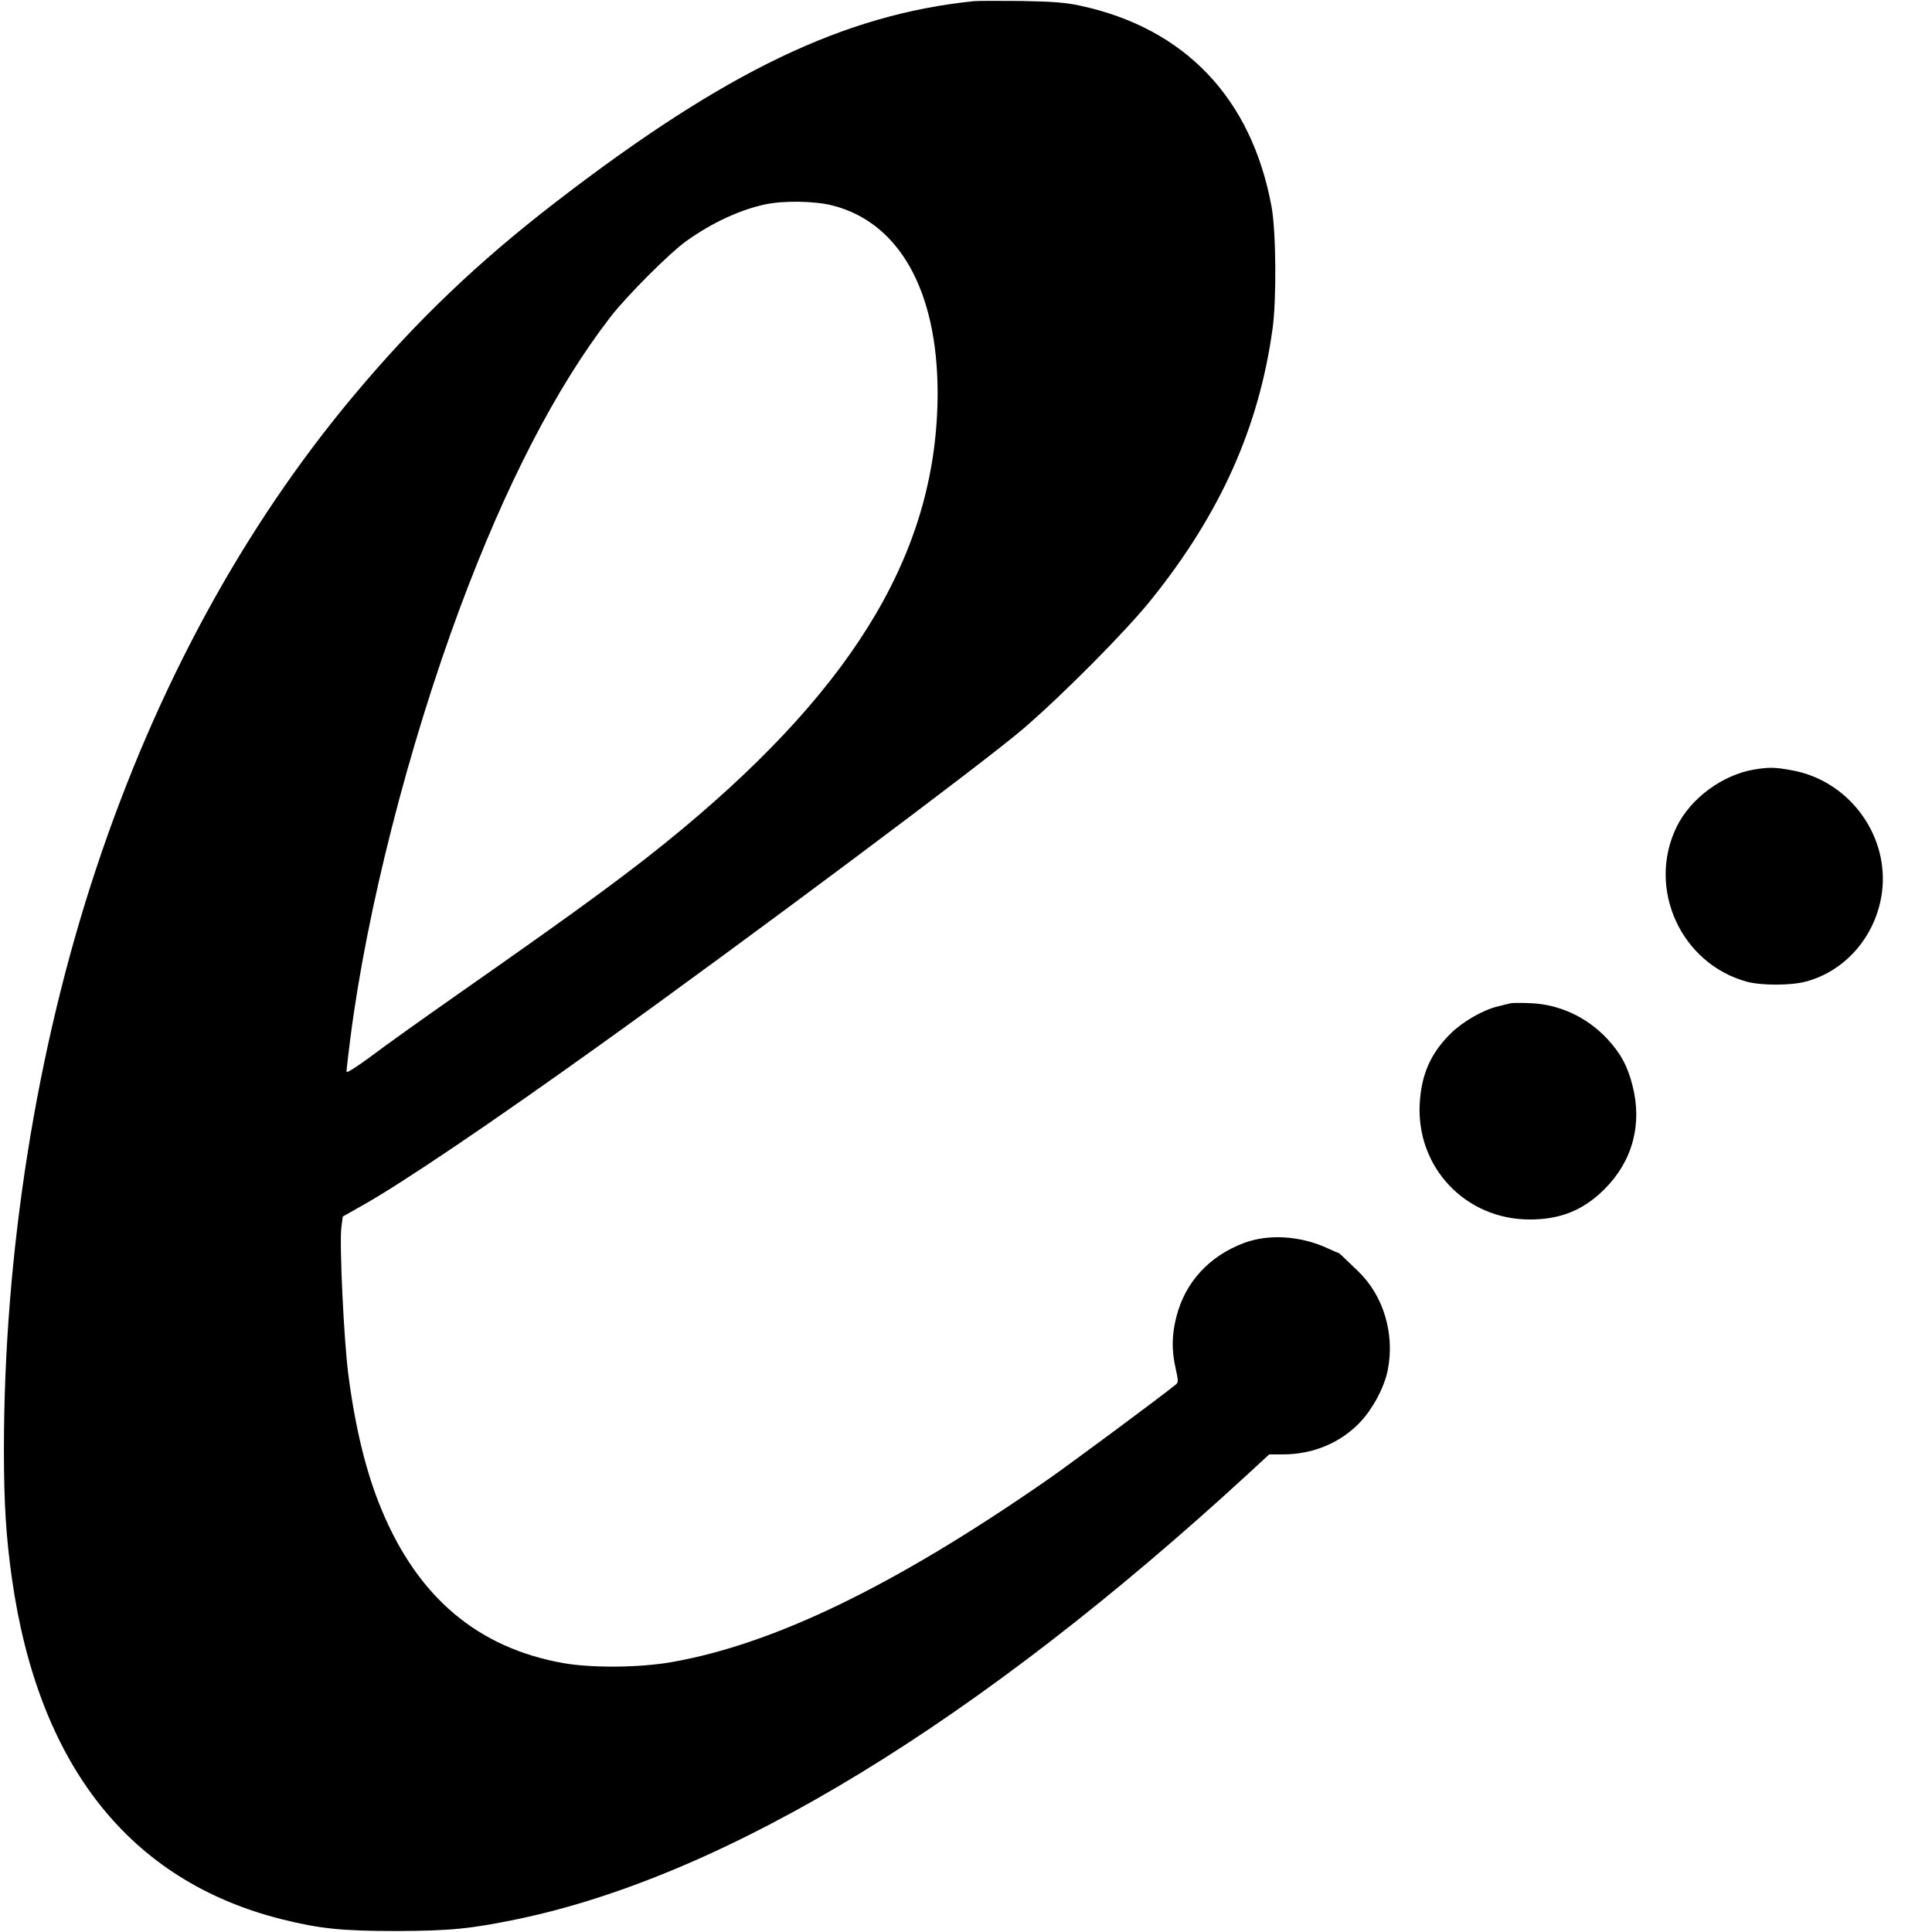 <?xml version="1.0" standalone="no"?>
<!DOCTYPE svg PUBLIC "-//W3C//DTD SVG 20010904//EN"
 "http://www.w3.org/TR/2001/REC-SVG-20010904/DTD/svg10.dtd">
<svg version="1.0" xmlns="http://www.w3.org/2000/svg"
 width="987pt" height="987pt" viewBox="0 0 987 987"
 preserveAspectRatio="xMidYMid meet">
<g transform="translate(0,987) scale(0.1,-0.1)"
fill="#000000" stroke="none">
<path d="M4975 9864 c-663 -68 -1269 -359 -2130 -1022 -403 -310 -717 -610
-1033 -987 -566 -674 -1013 -1494 -1322 -2426 -304 -916 -470 -1961 -470
-2965 0 -275 11 -447 41 -659 136 -956 603 -1545 1379 -1740 192 -48 306 -60
585 -60 277 1 377 11 620 61 1069 223 2353 1006 3735 2278 l104 96 71 0 c154
0 295 60 395 166 65 70 121 175 139 262 38 185 -20 382 -151 508 -81 78 -98
94 -100 93 -2 0 -28 11 -58 25 -137 63 -300 73 -425 26 -178 -67 -300 -200
-345 -376 -24 -93 -25 -172 -4 -265 14 -62 14 -72 1 -82 -77 -63 -551 -414
-652 -484 -780 -542 -1399 -842 -1923 -934 -165 -29 -409 -31 -556 -5 -435 78
-740 335 -926 782 -79 189 -134 414 -170 688 -23 173 -47 674 -36 756 l7 55
106 60 c201 113 665 427 1217 823 734 526 1948 1433 2151 1607 204 175 528
501 659 665 352 439 548 879 617 1380 21 147 18 502 -5 624 -102 554 -442 912
-978 1027 -72 16 -140 21 -298 24 -113 1 -223 1 -245 -1z m-721 -1044 c340
-87 535 -435 536 -955 0 -789 -404 -1480 -1304 -2230 -251 -208 -482 -379
-1141 -840 -187 -131 -393 -278 -457 -327 -70 -51 -118 -82 -118 -73 0 8 9 85
20 172 84 656 296 1487 560 2198 235 630 491 1126 768 1485 84 109 308 333
393 392 129 91 267 155 394 183 94 21 258 19 349 -5z"/>
<path d="M8963 5939 c-164 -27 -327 -148 -398 -294 -153 -315 23 -700 362
-791 74 -19 221 -19 297 1 214 56 373 251 393 480 24 285 -181 550 -464 600
-87 16 -115 16 -190 4z"/>
<path d="M7715 4744 c-11 -2 -40 -10 -65 -16 -75 -18 -178 -78 -238 -137 -102
-100 -150 -208 -159 -356 -19 -328 233 -595 562 -595 157 0 273 47 381 154
144 143 195 332 144 530 -25 100 -61 166 -131 241 -103 109 -242 174 -389 180
-47 2 -94 2 -105 -1z"/>
</g>
</svg>
